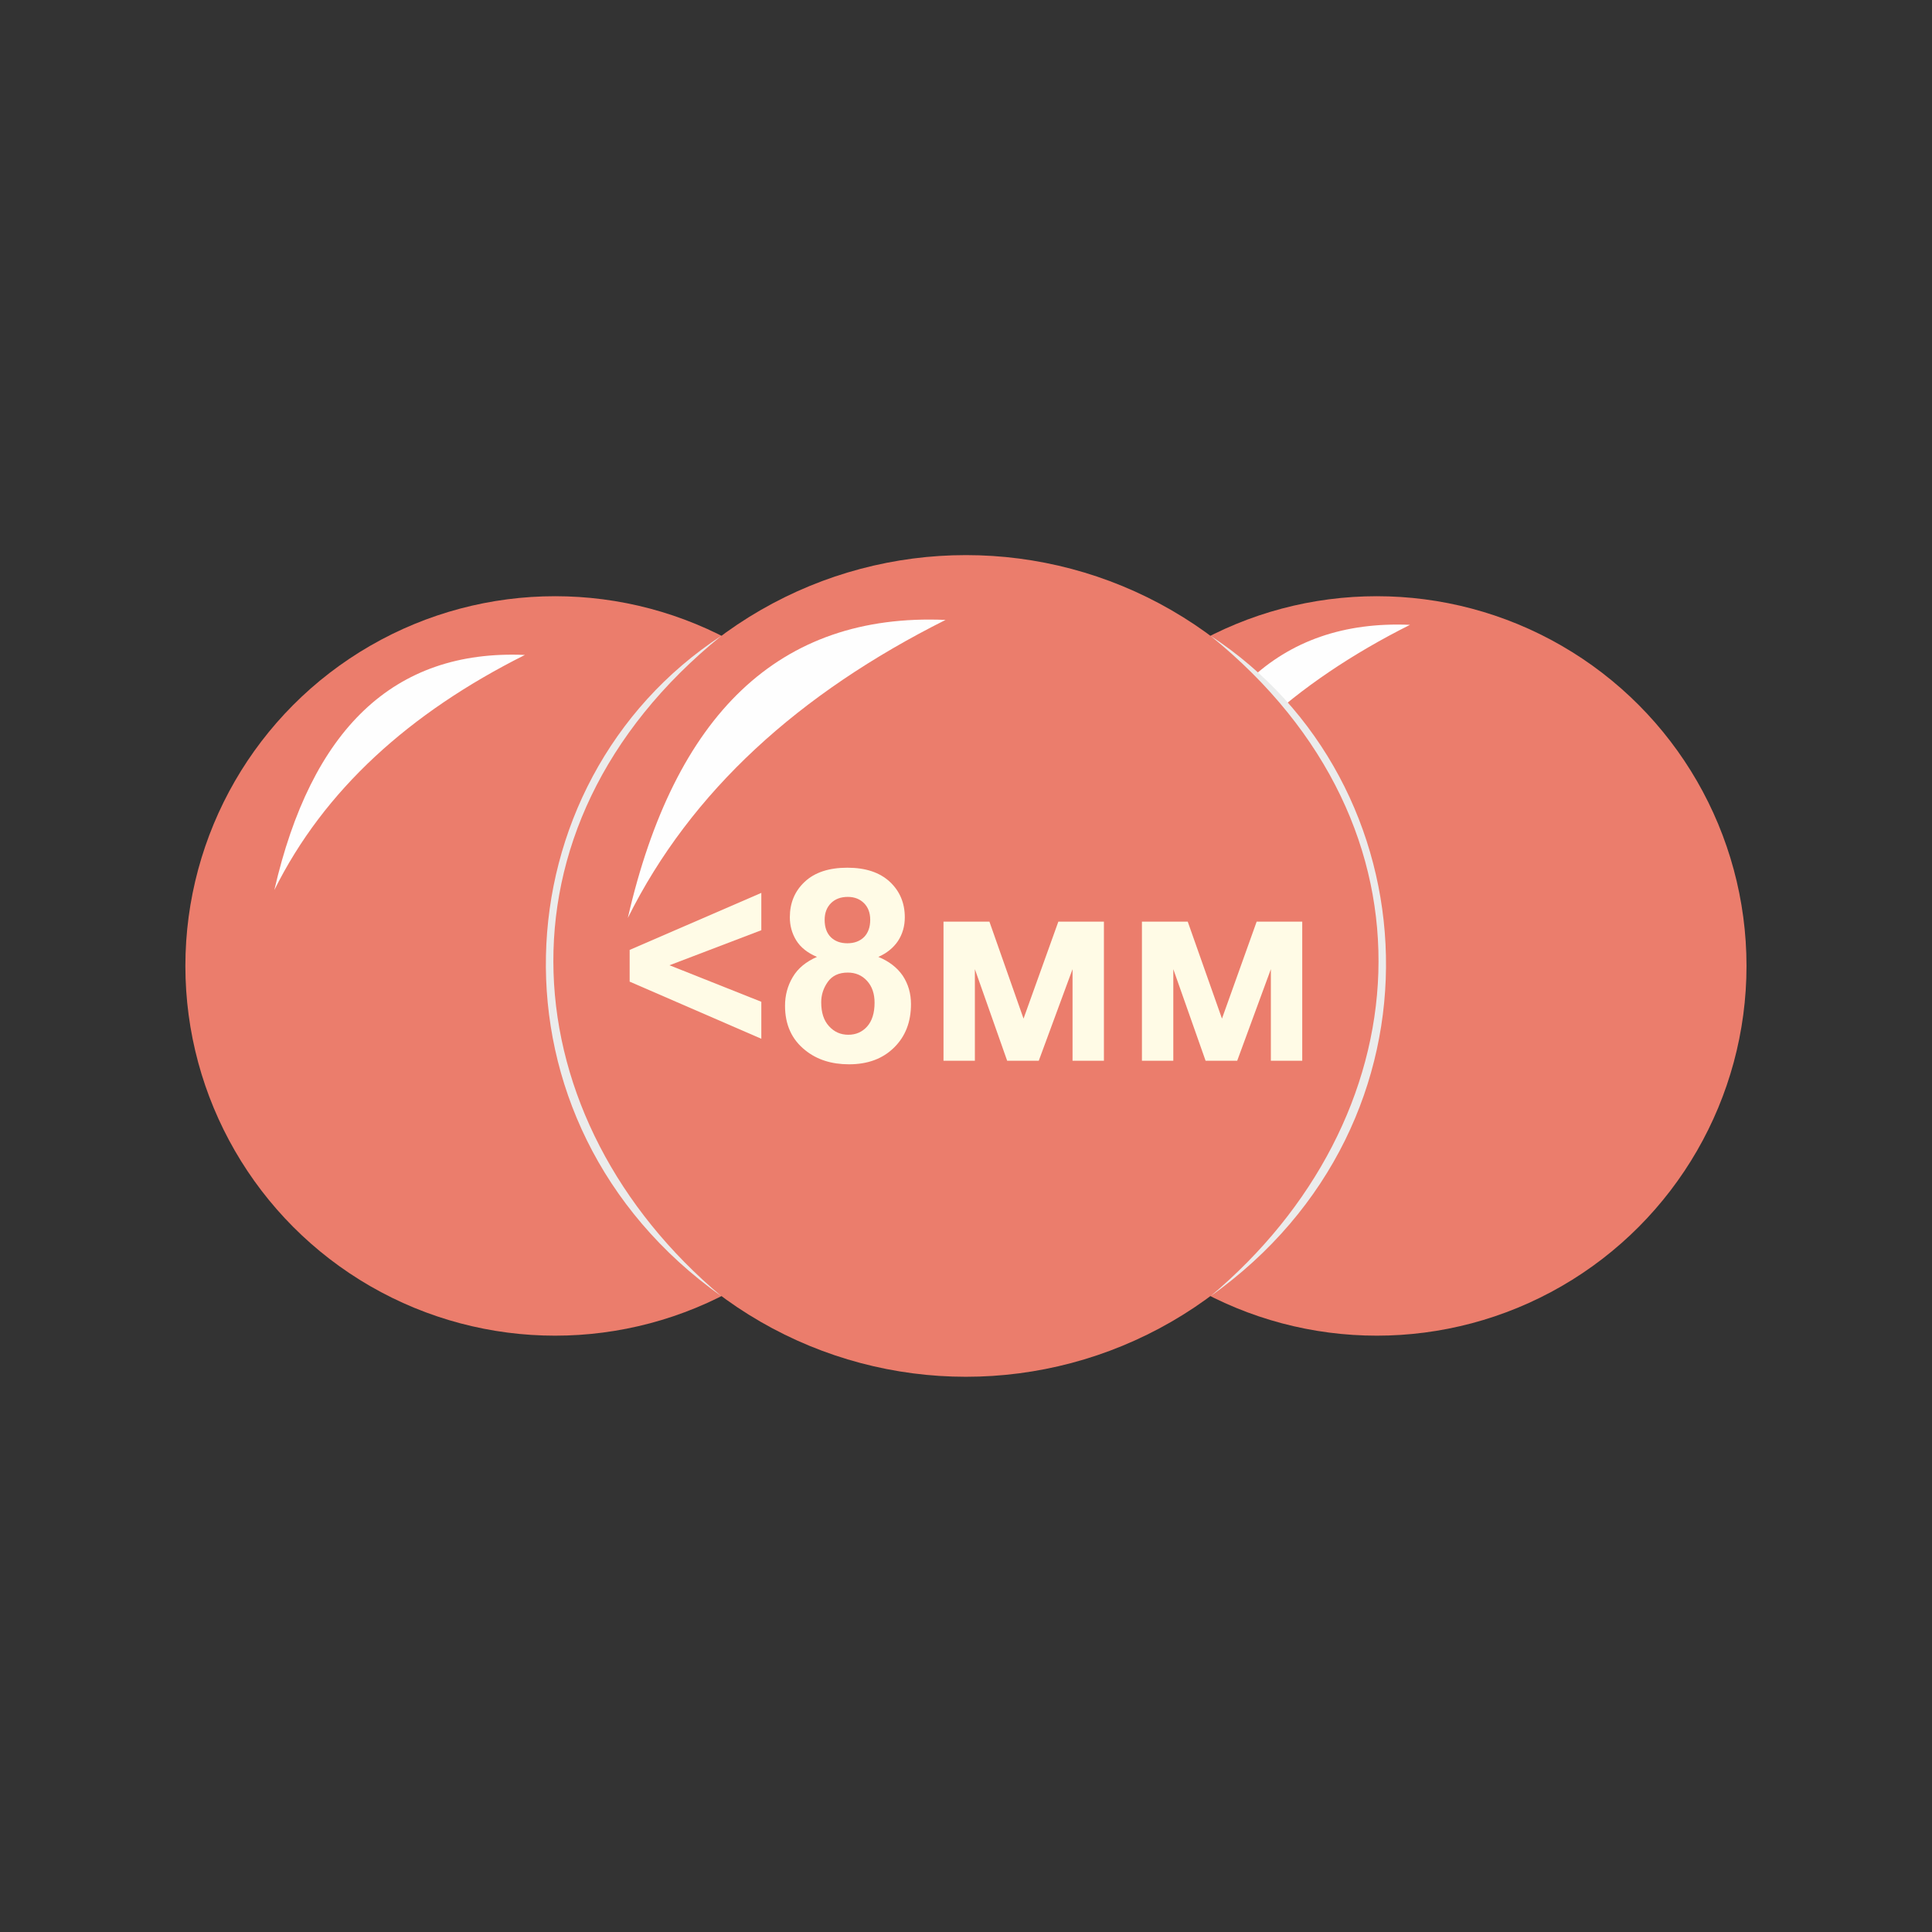 <?xml version="1.0" encoding="UTF-8"?>
<!DOCTYPE svg PUBLIC "-//W3C//DTD SVG 1.1//EN" "http://www.w3.org/Graphics/SVG/1.1/DTD/svg11.dtd">
<!-- Creator: CorelDRAW X7 -->
<svg xmlns="http://www.w3.org/2000/svg" xml:space="preserve" width="100%" height="100%" version="1.1" style="shape-rendering:geometricPrecision; text-rendering:geometricPrecision; image-rendering:optimizeQuality; fill-rule:evenodd; clip-rule:evenodd"
viewBox="0 0 16873 16873"
 xmlns:xlink="http://www.w3.org/1999/xlink">
 <rect x="0" y="0" width="16873" height="16873" fill="#333333" stroke="none"/>
 <defs>
  <style type="text/css">
   <![CDATA[
    .fil0 {fill:none}
    .fil2 {fill:#FEFEFE}
    .fil3 {fill:#EBECEC}
    .fil1 {fill:#EB7D6C}
    .fil4 {fill:#FFFBE6;fill-rule:nonzero}
   ]]>
  </style>
 </defs>
 <g id="Слой_x0020_1">
  <g id="_179027768">
   <rect class="fil0" width="16873" height="16873"/>
   <circle class="fil1" cx="4848" cy="8436" r="3229"/>
   <circle class="fil1" cx="12024" cy="8436" r="3229"/>
   <path class="fil2" d="M12314 5457c-1149,-49 -1868,656 -2189,2054 435,-875 1180,-1548 2189,-2054z"/>
   <circle class="fil1" cx="8436" cy="8436" r="3588"/>
   <path class="fil2" d="M8258 5414c-1457,-63 -2368,831 -2775,2603 551,-1108 1496,-1962 2775,-2603z"/>
   <path class="fil2" d="M4584 5720c-1149,-50 -1867,655 -2188,2053 434,-874 1180,-1548 2188,-2053z"/>
   <path class="fil3" d="M6301 5552c-1952,1278 -2136,4251 0,5769 -1824,-1530 -2087,-4081 0,-5769z"/>
   <path class="fil3" d="M10571 5552c1952,1278 2136,4251 0,5769 1824,-1530 2087,-4081 0,-5769z"/>
   <polygon class="fil4" points="6649,9072 5499,8573 5499,8296 6649,7798 6649,8124 5847,8430 6649,8749 "/>
   <path id="1" class="fil4" d="M7135 8357c-83,-35 -143,-83 -181,-144 -38,-62 -56,-129 -56,-202 0,-125 43,-229 130,-310 87,-82 212,-123 372,-123 159,0 283,41 371,123 87,81 131,185 131,310 0,78 -20,147 -60,208 -41,60 -98,106 -171,138 93,38 164,93 213,164 48,73 72,155 72,249 0,156 -49,282 -148,379 -98,97 -229,146 -393,146 -152,0 -279,-40 -380,-121 -120,-94 -179,-225 -179,-390 0,-91 22,-174 67,-250 45,-77 116,-135 212,-177zm67 -323c0,64 18,115 54,151 36,35 84,53 144,53 61,0 109,-18 146,-54 36,-37 54,-87 54,-151 0,-60 -18,-109 -54,-145 -36,-36 -83,-55 -142,-55 -62,0 -111,19 -147,55 -37,37 -55,86 -55,146zm-30 719c0,90 22,159 68,209 45,50 101,75 169,75 66,0 121,-24 164,-72 43,-48 65,-118 65,-208 0,-79 -22,-143 -66,-191 -44,-48 -100,-72 -168,-72 -78,0 -136,27 -175,82 -38,54 -57,113 -57,177z"/>
   <polygon id="2" class="fil4" points="8240,8049 8641,8049 8939,8896 9243,8049 9641,8049 9641,9264 9367,9264 9367,8464 9072,9264 8796,9264 8514,8464 8514,9264 8240,9264 "/>
   <polygon id="3" class="fil4" points="9973,8049 10373,8049 10672,8896 10975,8049 11373,8049 11373,9264 11099,9264 11099,8464 10805,9264 10529,9264 10247,8464 10247,9264 9973,9264 "/>
  </g>
 </g>
</svg>
